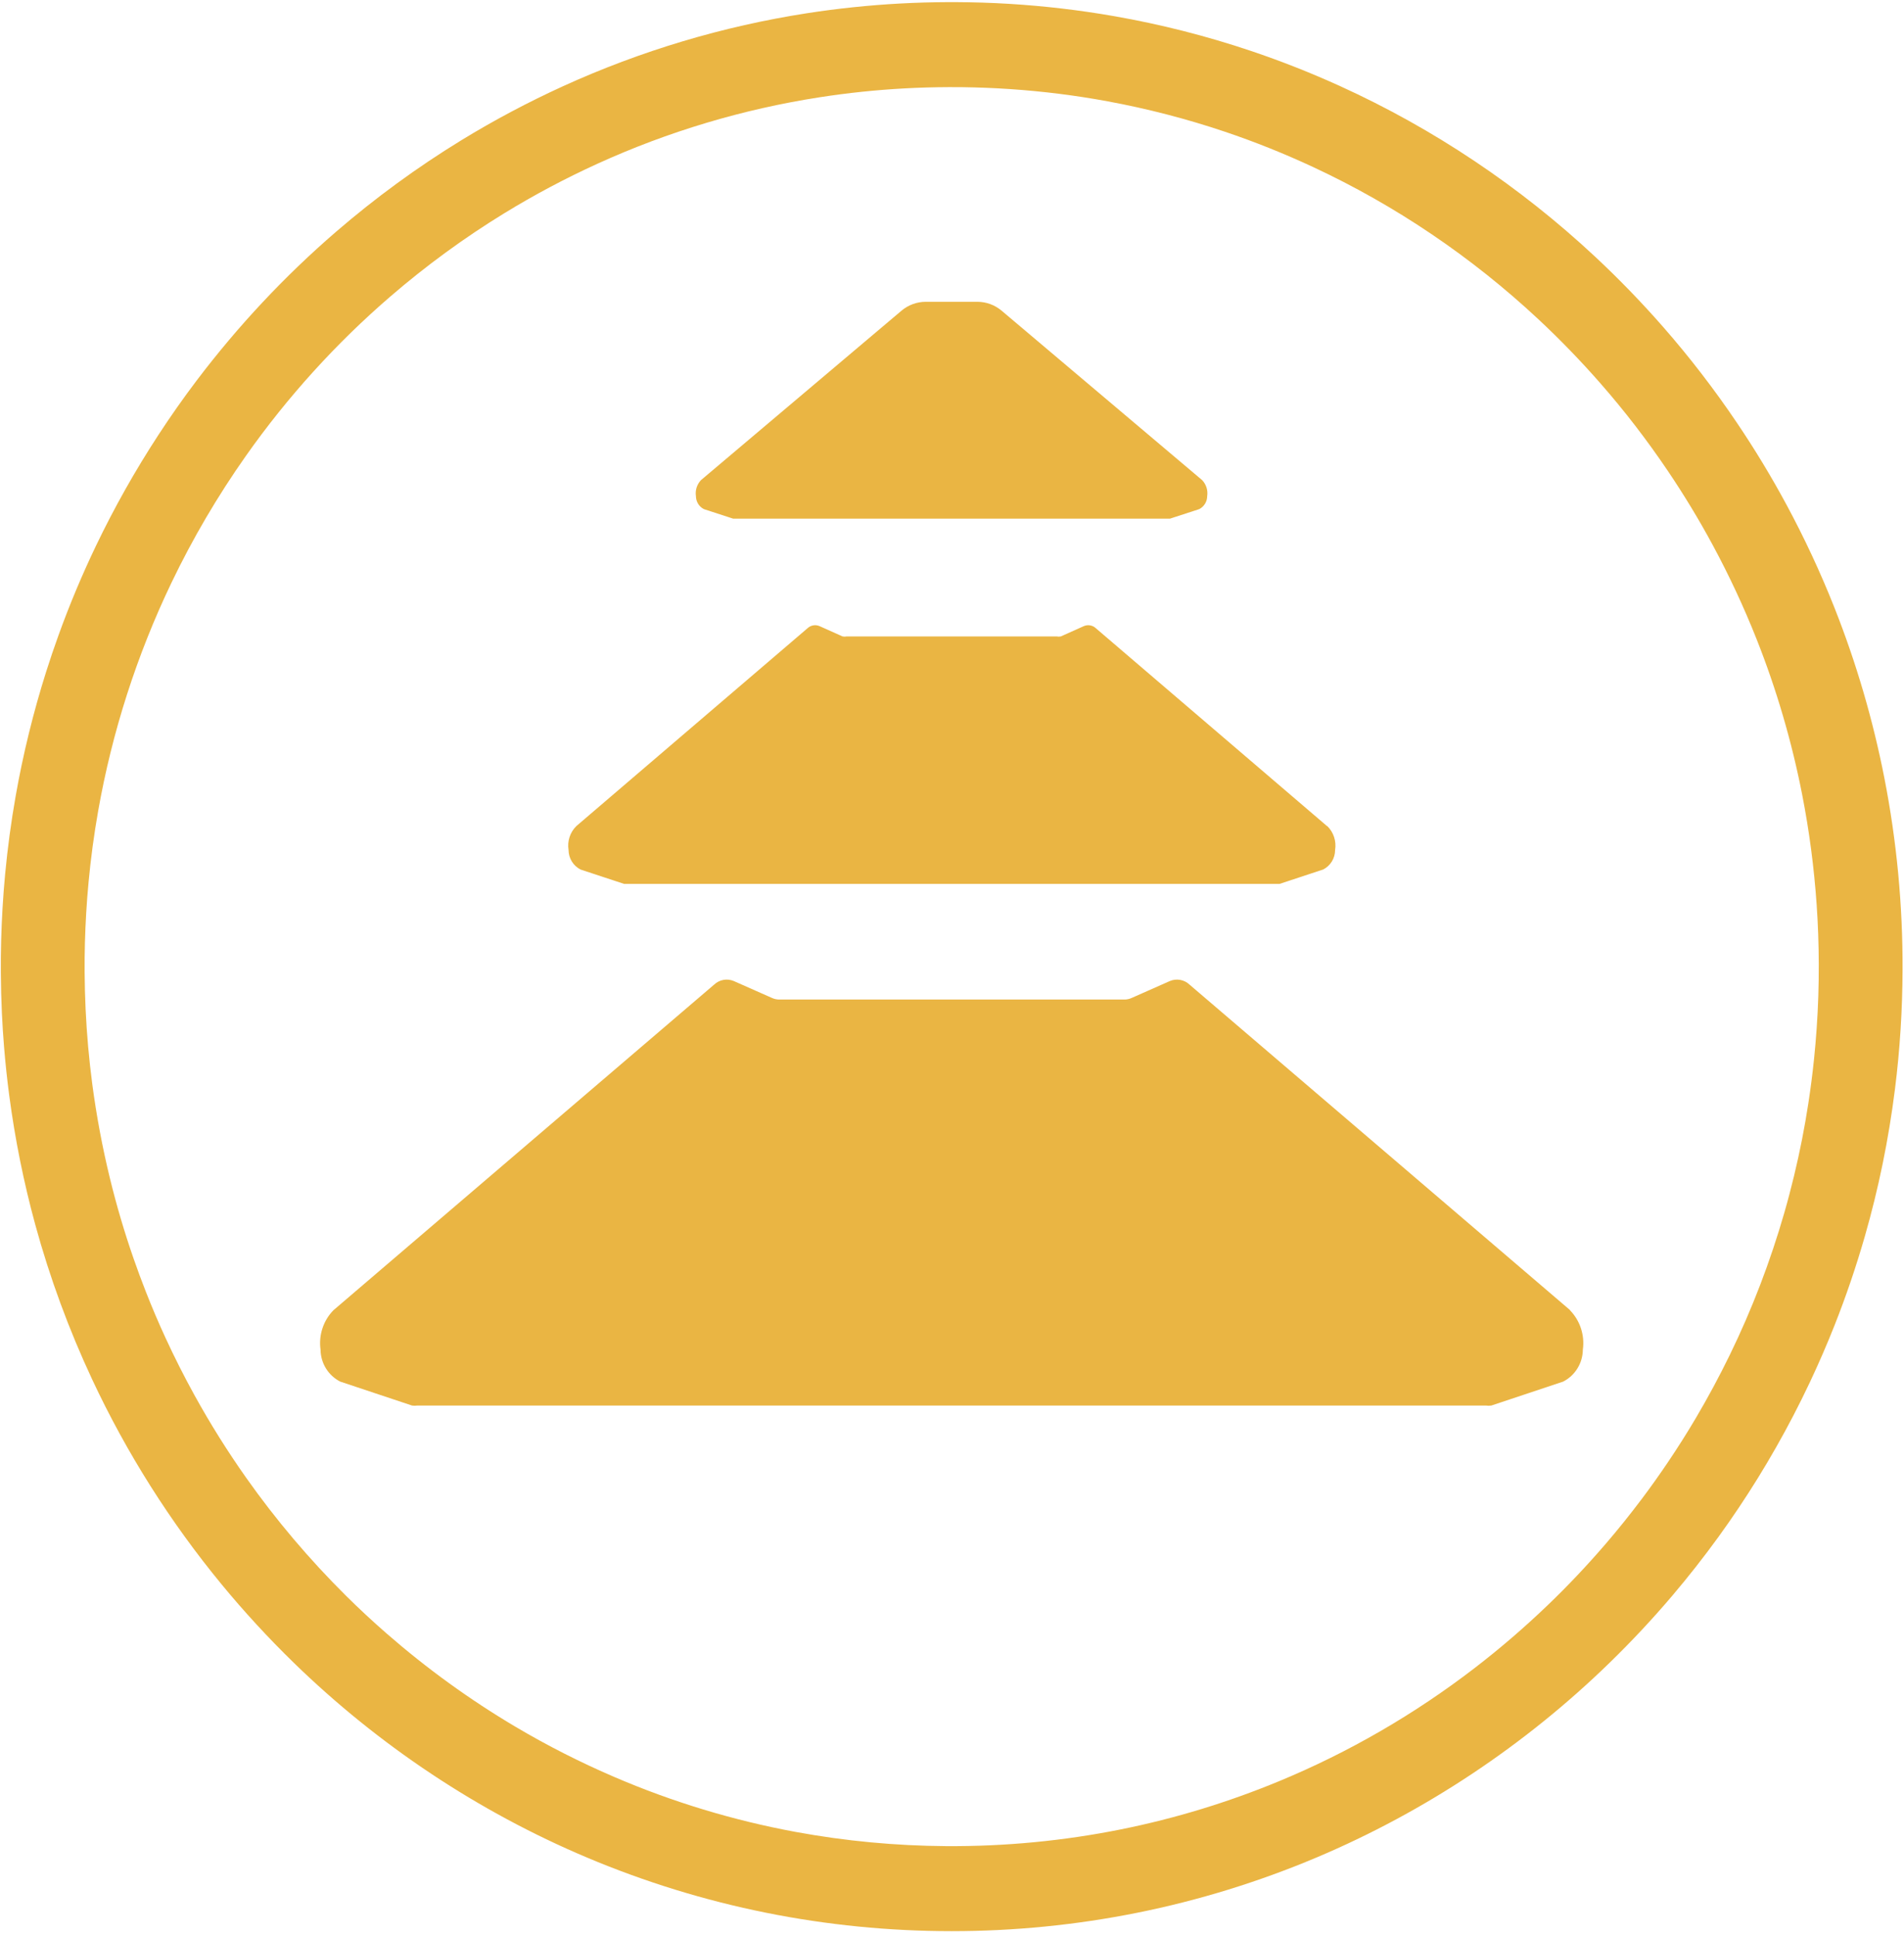 <svg viewBox="0 0 123 125" xmlns="http://www.w3.org/2000/svg" fill-rule="evenodd" clip-rule="evenodd"><g fill="#eab543"><path d="M61.678.137c1.183.005 2.366.041 3.547.113 2.26.139 4.512.403 6.742.792 3 .525 5.961 1.276 8.85 2.248 1.958.659 3.882 1.419 5.764 2.275 6.026 2.74 11.609 6.478 16.467 11.013 1.536 1.433 3 2.945 4.386 4.527 1.715 1.958 3.308 4.028 4.767 6.189 1.152 1.705 2.221 3.468 3.199 5.281 1.163 2.156 2.201 4.381 3.105 6.662 1.411 3.56 2.494 7.256 3.23 11.02.796 4.068 1.188 8.219 1.172 12.366-.009 2.582-.169 5.163-.493 7.724-.404 3.207-1.05 6.383-1.943 9.486-.562 1.955-1.217 3.882-1.966 5.771-.488 1.23-1.015 2.443-1.578 3.639-.348.739-.712 1.47-1.088 2.194-1.413 2.712-3.022 5.32-4.813 7.791-.946 1.306-1.942 2.574-2.984 3.802-1.281 1.511-2.637 2.957-4.054 4.337-5.479 5.334-11.937 9.627-18.95 12.585-3.725 1.571-7.604 2.767-11.561 3.562-3.948.794-7.972 1.19-11.997 1.19-4.024 0-8.049-.396-11.996-1.19-3.958-.796-7.836-1.991-11.562-3.562-7.013-2.958-13.471-7.251-18.95-12.585-1.639-1.596-3.192-3.28-4.649-5.048-3.325-4.034-6.148-8.495-8.37-13.245-1.502-3.213-2.734-6.555-3.672-9.981-.75-2.742-1.312-5.537-1.685-8.357-.138-1.041-.248-2.086-.334-3.133-.059-.727-.107-1.454-.14-2.182-.04-.865-.062-1.73-.068-2.595-.011-1.4.029-2.801.111-4.199.042-.726.098-1.451.166-2.175.159-1.691.386-3.376.681-5.048.48-2.722 1.141-5.41 1.974-8.042.249-.788.516-1.57.796-2.347.707-1.96 1.514-3.883 2.413-5.76 1.19-2.482 2.544-4.882 4.047-7.183.782-1.197 1.605-2.369 2.468-3.508 2.657-3.507 5.675-6.732 8.998-9.597 2.533-2.184 5.238-4.161 8.084-5.904 2.122-1.299 4.323-2.466 6.584-3.497 5.01-2.283 10.328-3.87 15.757-4.712 1.986-.307 3.987-.516 5.994-.626 1.05-.058 2.102-.086 3.154-.091h.397zm-.379 5.489c-.961.004-1.921.031-2.881.083-1.83.1-3.655.291-5.467.572-4.946.766-9.792 2.212-14.355 4.292-2.063.94-4.069 2.004-6.005 3.189-2.597 1.59-5.065 3.395-7.376 5.387-3.502 3.018-6.638 6.476-9.313 10.266-1.836 2.602-3.458 5.361-4.837 8.239-2.23 4.655-3.825 9.62-4.724 14.716-.269 1.524-.476 3.06-.62 4.602-.062.658-.114 1.317-.152 1.978-.074 1.276-.112 2.555-.102 3.834.006.793.026 1.587.063 2.379.075 1.619.219 3.236.431 4.843.272 2.049.652 4.084 1.142 6.091.427 1.753.938 3.485 1.531 5.187.247.71.509 1.415.783 2.115.397 1.015.825 2.019 1.282 3.008.575 1.246 1.194 2.473 1.857 3.674 1.016 1.843 2.134 3.628 3.346 5.345 1.926 2.728 4.092 5.281 6.457 7.626.841.834 1.709 1.64 2.601 2.418 2.598 2.267 5.398 4.294 8.358 6.046 2.053 1.215 4.183 2.294 6.371 3.234 3.757 1.615 7.692 2.805 11.706 3.546 3.207.591 6.464.896 9.723.918 3.792.024 7.586-.336 11.305-1.084 3.496-.703 6.922-1.749 10.221-3.115 4.491-1.859 8.742-4.322 12.608-7.293 1.654-1.271 3.238-2.635 4.746-4.082 1.302-1.249 2.542-2.565 3.722-3.935.811-.942 1.589-1.914 2.338-2.908.579-.769 1.137-1.554 1.676-2.352.635-.941 1.244-1.901 1.822-2.879.784-1.327 1.514-2.686 2.19-4.072 1.44-2.953 2.618-6.036 3.528-9.198.226-.785.432-1.577.625-2.372.373-1.544.681-3.106.922-4.678.145-.944.267-1.892.366-2.842.068-.658.124-1.317.17-1.978.098-1.393.142-2.791.137-4.188-.005-1.275-.048-2.551-.137-3.824-.166-2.38-.475-4.749-.933-7.089-.67-3.43-1.656-6.797-2.942-10.041-.825-2.08-1.772-4.109-2.832-6.075-.891-1.653-1.867-3.26-2.916-4.814-1.331-1.971-2.783-3.859-4.348-5.644-1.266-1.445-2.603-2.826-4.005-4.135-4.304-4.018-9.233-7.352-14.55-9.828-1.863-.868-3.773-1.633-5.719-2.288-2.467-.829-4.991-1.483-7.548-1.955-2.085-.386-4.193-.649-6.308-.792-1.016-.069-2.034-.108-3.052-.123l-.905-.004zM26.963 90.763c-.114.017-.231.017-.345 0l-4.632-1.543c-.776-.39-1.271-1.19-1.279-2.068-.13-.931.177-1.872.83-2.541l24.595-21.029c.344-.325.846-.415 1.279-.228l2.455 1.086c.146.067.305.103.466.105h22.314c.161-.001.32-.038.466-.105l2.454-1.086c.432-.187.936-.097 1.279.228l24.595 21.029h-.017c.652.669.96 1.61.83 2.541-.008.878-.504 1.678-1.279 2.068l-4.632 1.543c-.121.018-.243.018-.362 0h-69.017zm41.292-49.666c.091.019.186.019.277 0l1.486-.666c.264-.113.569-.058.778.14l14.933 12.776h.017c.407.4.594.976.503 1.542 0 .536-.303 1.027-.779 1.262l-2.818.929h-42.328l-2.817-.929c-.473-.237-.774-.727-.778-1.262-.092-.566.096-1.142.501-1.542l14.934-12.776c.209-.198.514-.253.777-.14l1.487.666c.091.019.186.019.277 0h13.55zm-5.115-21.608c.574 0 1.131.205 1.572.579l12.946 10.935c.262.274.384.656.328 1.034-.002.356-.204.683-.518.841l-1.884.613h-28.225l-1.884-.613c-.316-.158-.516-.485-.518-.841-.056-.378.066-.76.328-1.034l12.946-10.935c.441-.374.998-.579 1.572-.579h3.337z"/></g></svg>